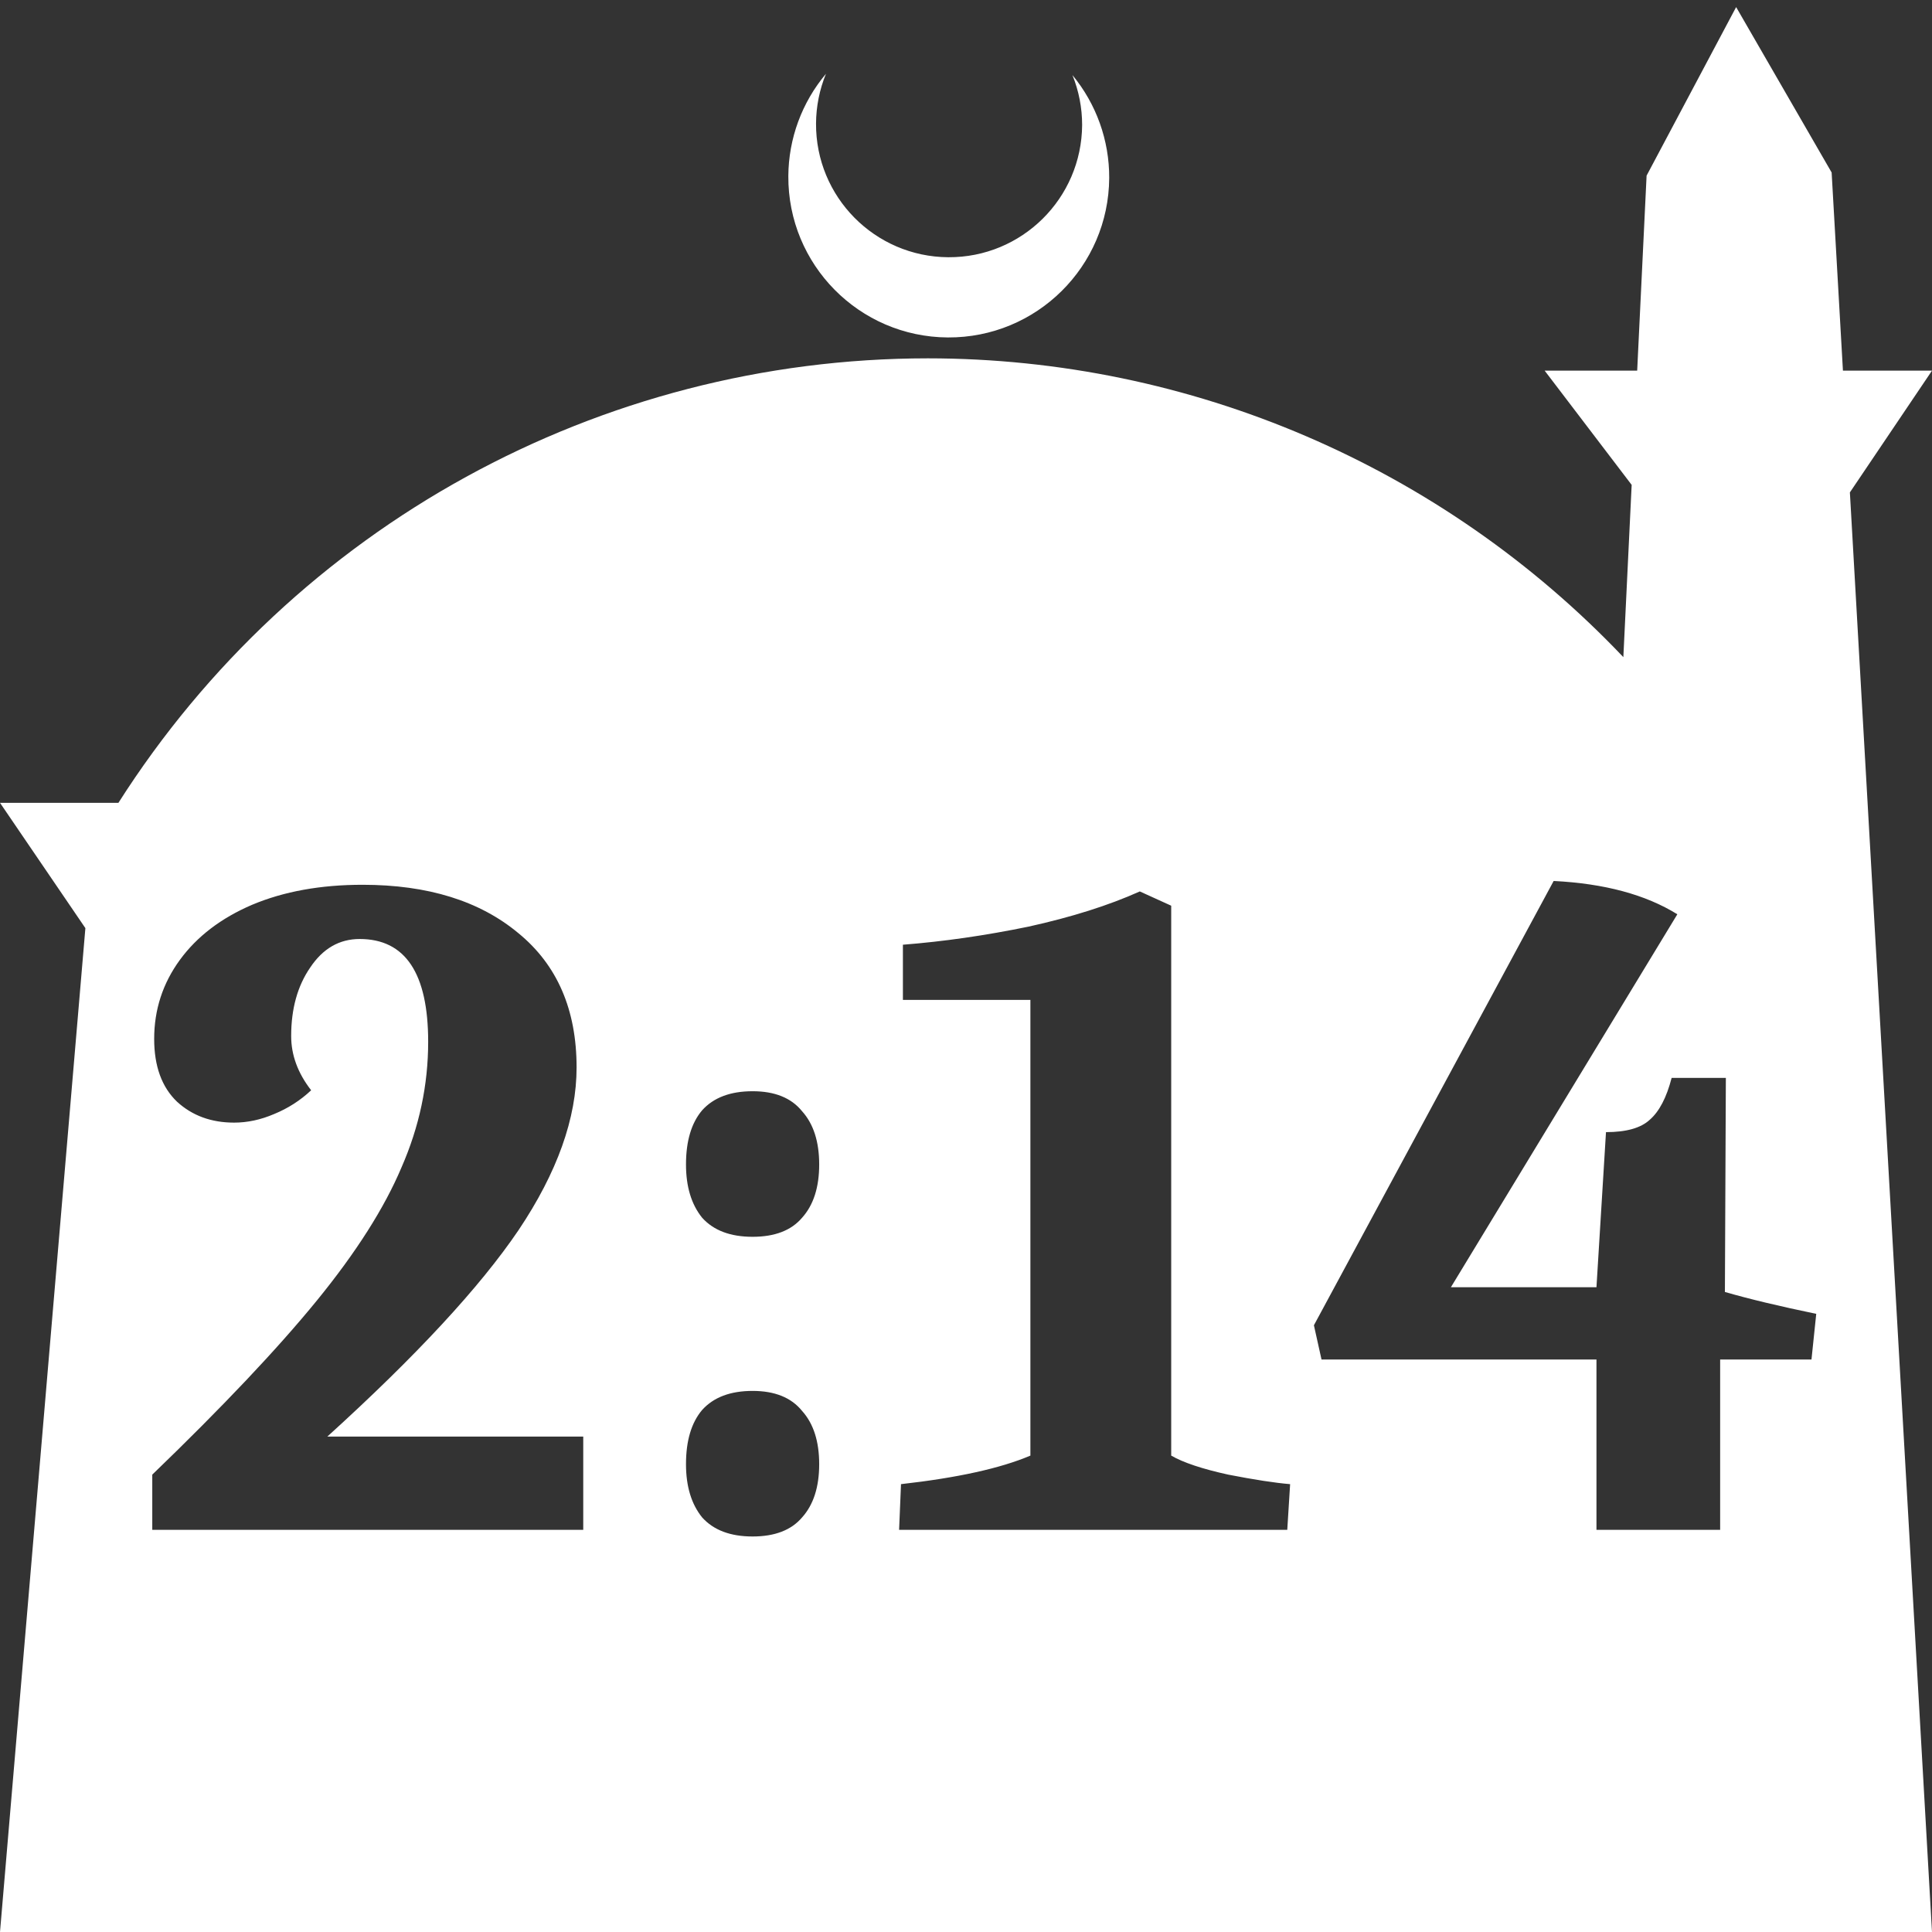 <?xml version="1.0" encoding="UTF-8" standalone="no"?>
<!-- Created with Inkscape (http://www.inkscape.org/) -->

<svg
   width="172.67mm"
   height="172.67mm"
   viewBox="0 0 172.67 172.67"
   version="1.1"
   id="svg1"
   xml:space="preserve"
   xmlns="http://www.w3.org/2000/svg"
   xmlns:svg="http://www.w3.org/2000/svg"><rect x="0" y="0" width="172.67" height="172.67" fill="#333333" stroke="none"/><defs
     id="defs1" /><g
     id="layer1"
     transform="translate(157.251,198.81)"><path
       id="path5"
       style="fill:#ffffff;fill-opacity:1;stroke-width:0.805;stroke-linecap:round;stroke-linejoin:round"
       d="M -2.086 -198.177 L -10.089 -183.113 L -10.93 -165.684 L -19.199 -165.684 L -11.423 -155.474 L -12.166 -140.079 C -28.353 -157.121 -50.824 -166.774 -74.327 -166.784 C -103.645 -166.774 -130.927 -151.792 -146.667 -127.059 L -157.251 -127.059 L -149.62 -115.86 L -157.251 -26.14 L -8.514 -26.14 L 15.419 -26.14 L 8.08 -154.802 L 15.419 -165.684 L 7.459 -165.684 L 6.449 -183.393 L -2.086 -198.177 z M -83.431 -192.216 C -85.585 -189.655 -86.775 -186.421 -86.795 -183.075 C -86.842 -175.155 -80.46 -168.697 -72.54 -168.651 C -64.621 -168.604 -58.163 -174.986 -58.117 -182.905 C -58.103 -186.26 -59.266 -189.514 -61.404 -192.1 C -60.831 -190.684 -60.537 -189.17 -60.537 -187.641 C -60.576 -181.074 -65.931 -175.782 -72.498 -175.82 C -79.065 -175.859 -84.358 -181.214 -84.319 -187.781 C -84.309 -189.303 -84.008 -190.808 -83.431 -192.216 z M -18.395 -120.074 C -13.86 -119.848 -10.176 -118.856 -7.341 -117.098 L -27.578 -83.767 L -14.569 -83.767 L -13.718 -97.627 C -11.904 -97.627 -10.601 -97.995 -9.807 -98.732 C -8.957 -99.469 -8.305 -100.716 -7.851 -102.473 L -3.005 -102.473 L -3.09 -83.342 C -0.936 -82.718 1.785 -82.067 5.073 -81.386 L 4.648 -77.305 L -3.515 -77.305 L -3.515 -62.085 L -14.569 -62.085 L -14.569 -77.305 L -39.142 -77.305 L -39.822 -80.366 L -18.395 -120.074 z M -124.851 -119.734 C -119.012 -119.734 -114.364 -118.289 -110.906 -115.398 C -107.448 -112.563 -105.719 -108.567 -105.719 -103.409 C -105.719 -98.874 -107.448 -94.027 -110.906 -88.869 C -114.364 -83.767 -120.061 -77.617 -127.997 -70.417 L -105.124 -70.417 L -105.124 -62.085 L -143.642 -62.085 L -143.642 -67.016 C -137.35 -73.081 -132.447 -78.268 -128.932 -82.576 C -125.418 -86.885 -122.895 -90.853 -121.365 -94.481 C -119.778 -98.108 -118.984 -101.85 -118.984 -105.704 C -118.984 -111.826 -121.024 -114.888 -125.106 -114.888 C -126.92 -114.888 -128.394 -114.037 -129.528 -112.336 C -130.661 -110.692 -131.228 -108.652 -131.228 -106.214 C -131.228 -104.514 -130.633 -102.899 -129.442 -101.368 C -130.406 -100.461 -131.511 -99.752 -132.758 -99.242 C -133.949 -98.732 -135.139 -98.477 -136.33 -98.477 C -138.37 -98.477 -140.071 -99.1 -141.431 -100.347 C -142.792 -101.651 -143.472 -103.522 -143.472 -105.959 C -143.472 -108.567 -142.707 -110.92 -141.177 -113.017 C -139.646 -115.114 -137.492 -116.758 -134.714 -117.948 C -131.88 -119.139 -128.592 -119.734 -124.851 -119.734 z M -55.382 -119.139 L -52.576 -117.864 L -52.576 -68.717 C -51.499 -68.093 -49.799 -67.526 -47.475 -67.016 C -45.151 -66.563 -43.308 -66.279 -41.948 -66.166 L -42.203 -62.085 L -76.895 -62.085 L -76.725 -66.166 C -71.68 -66.733 -67.825 -67.583 -65.161 -68.717 L -65.161 -109.446 L -76.555 -109.446 L -76.555 -114.377 C -72.927 -114.66 -69.185 -115.199 -65.331 -115.993 C -61.476 -116.843 -58.16 -117.892 -55.382 -119.139 z M -89.989 -101.283 C -88.005 -101.283 -86.531 -100.688 -85.568 -99.497 C -84.547 -98.364 -84.037 -96.777 -84.037 -94.736 C -84.037 -92.695 -84.547 -91.108 -85.568 -89.974 C -86.531 -88.84 -88.005 -88.273 -89.989 -88.273 C -91.973 -88.273 -93.475 -88.84 -94.496 -89.974 C -95.459 -91.164 -95.941 -92.752 -95.941 -94.736 C -95.941 -96.833 -95.459 -98.448 -94.496 -99.582 C -93.475 -100.716 -91.973 -101.283 -89.989 -101.283 z M -89.989 -74.499 C -88.005 -74.499 -86.531 -73.904 -85.568 -72.713 C -84.547 -71.58 -84.037 -69.992 -84.037 -67.951 C -84.037 -65.911 -84.547 -64.324 -85.568 -63.19 C -86.531 -62.056 -88.005 -61.489 -89.989 -61.489 C -91.973 -61.489 -93.475 -62.056 -94.496 -63.19 C -95.459 -64.38 -95.941 -65.967 -95.941 -67.951 C -95.941 -70.049 -95.459 -71.664 -94.496 -72.798 C -93.475 -73.932 -91.973 -74.499 -89.989 -74.499 z " /></g></svg>
